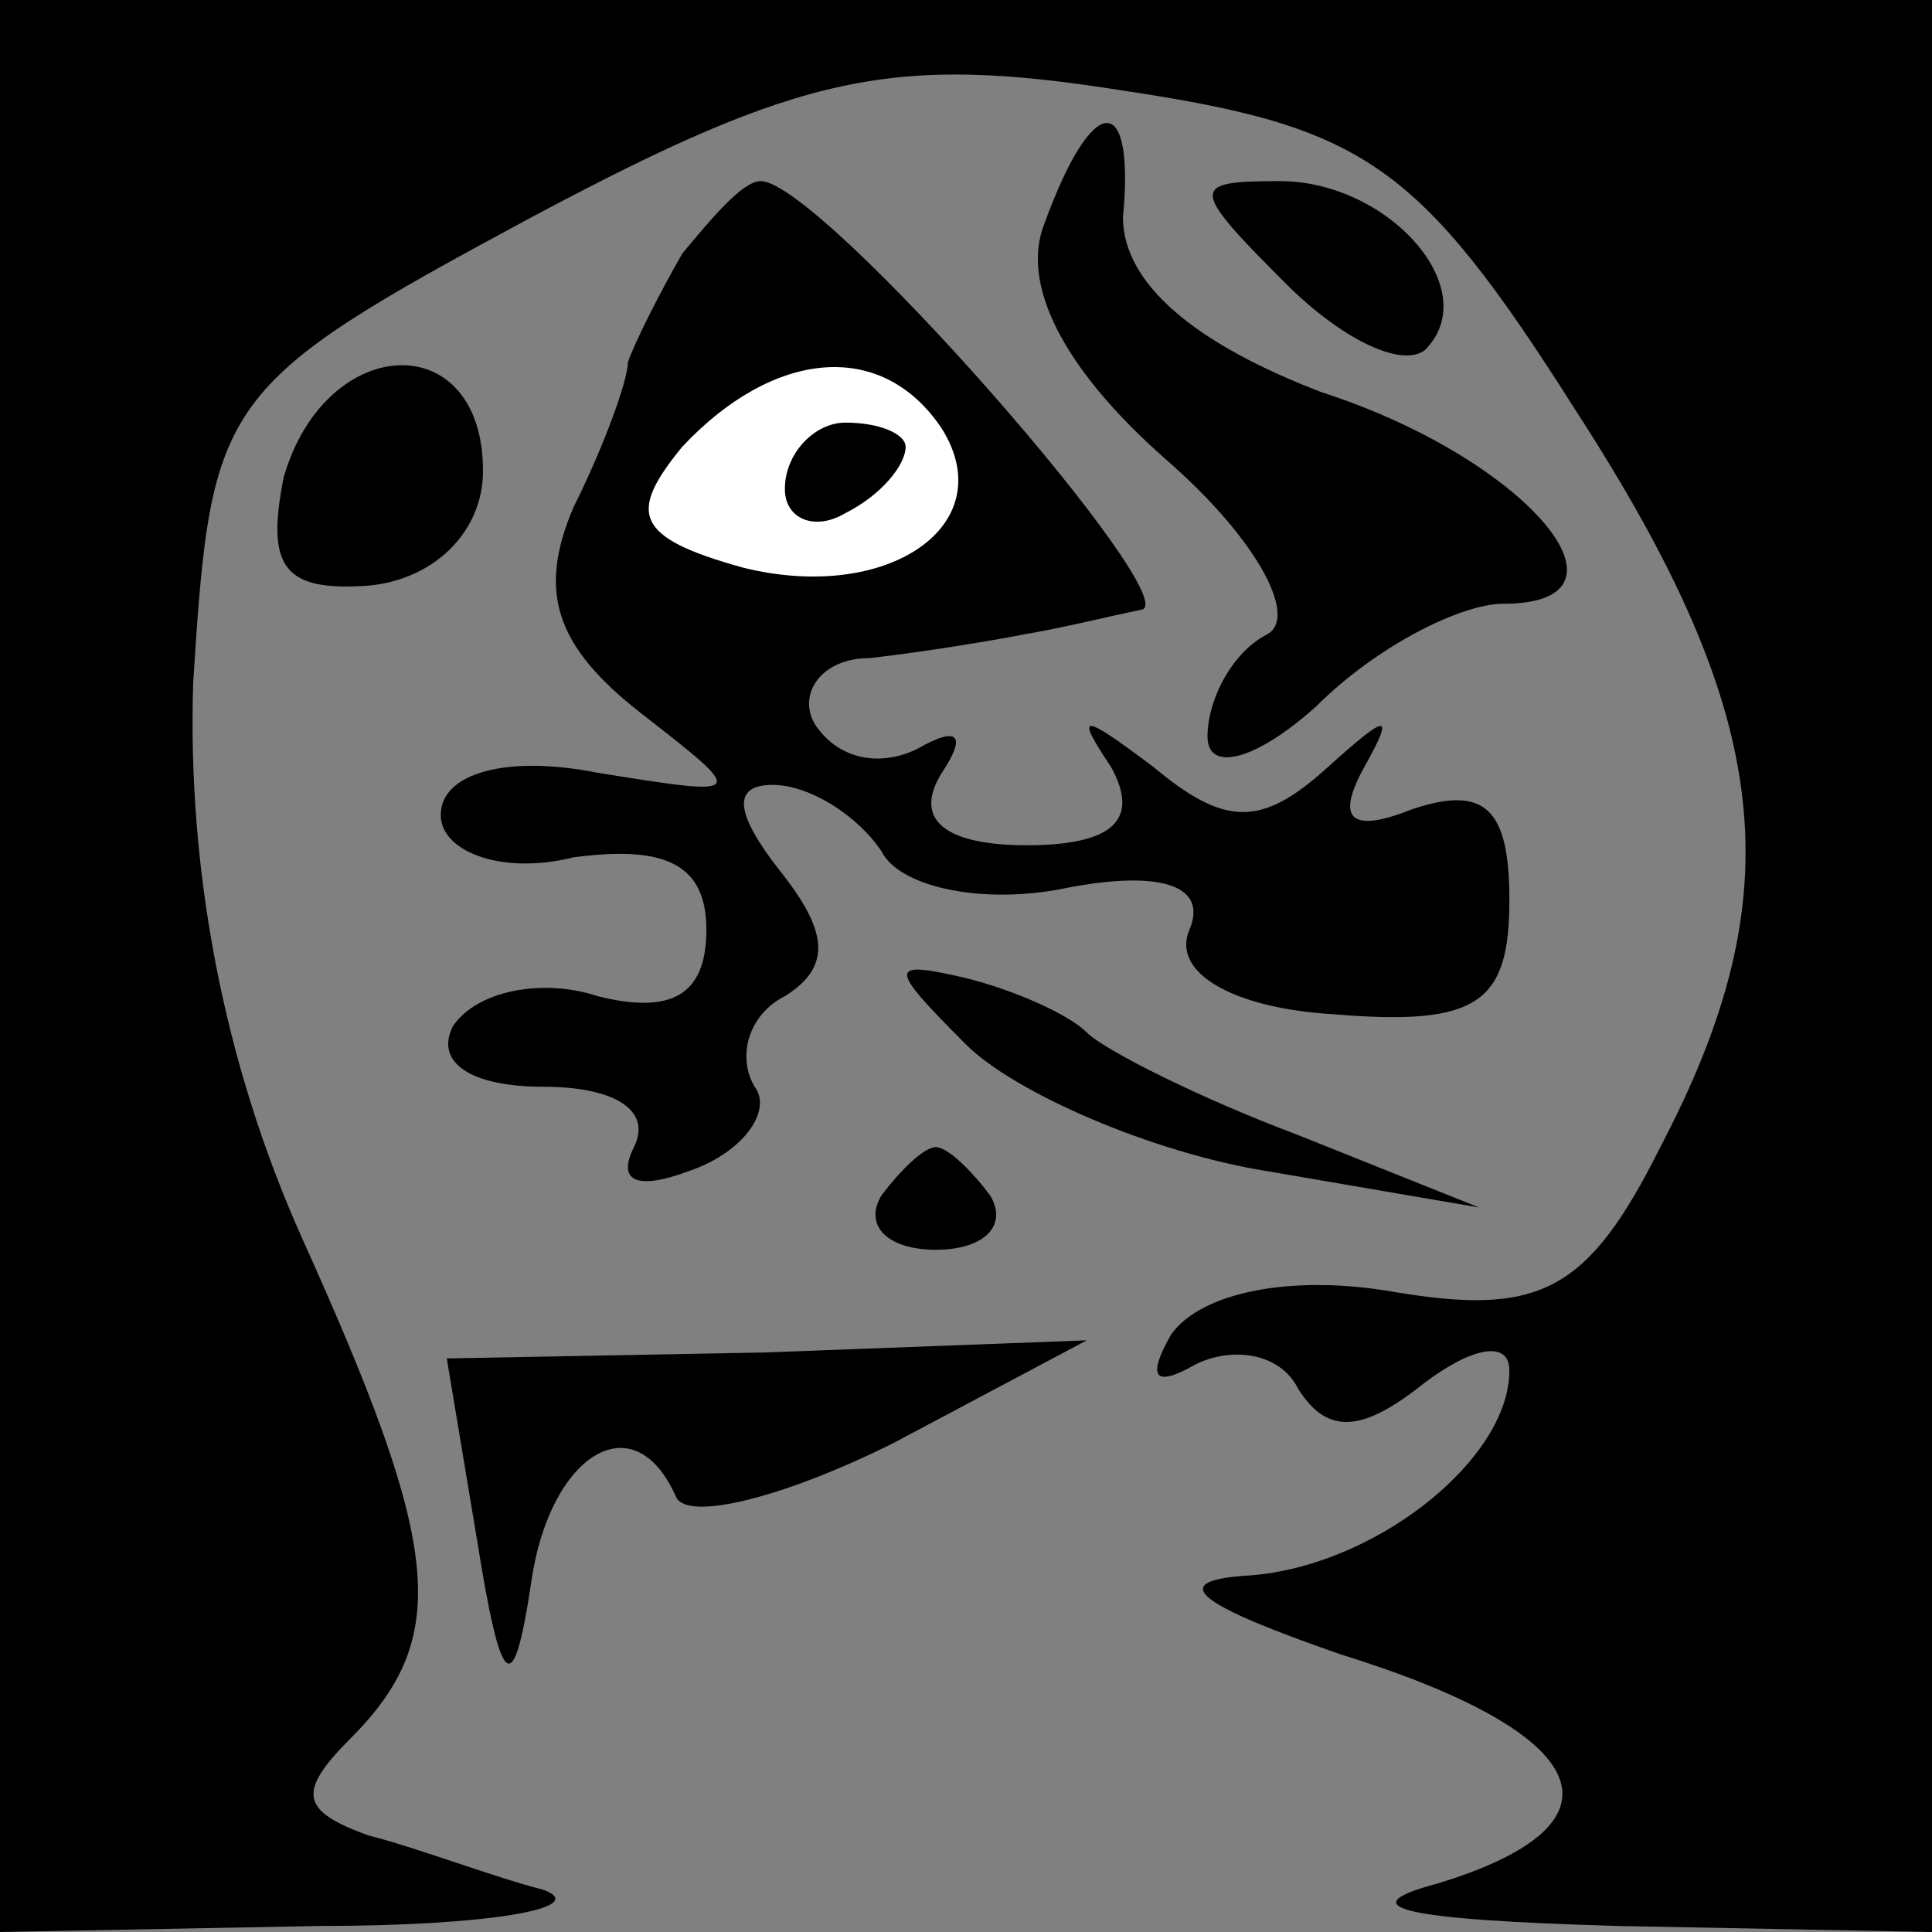 <?xml version="1.0" standalone="no"?>
<!DOCTYPE svg PUBLIC "-//W3C//DTD SVG 20010904//EN"
 "http://www.w3.org/TR/2001/REC-SVG-20010904/DTD/svg10.dtd">
<svg version="1.0" xmlns="http://www.w3.org/2000/svg"
 width="32pt" height="32pt" viewBox="0 0 32 32"
 preserveAspectRatio="xMidYMid meet">
<rect x="0" y="0" width="32" height="32" fill="#808080" stroke="none"/>
<g transform="translate(0,32) scale(0.1,-0.1)"
fill="#000000" stroke="none">
<path fill="#000000" stroke="none" d="M0 160 l0 -160 53 1 c28 0 45 3 37 6
-8 2 -21 7 -29 9 -11 4 -12 7 -3 16 17 17 15 32 -8 83 -13 29 -19 61 -18 92 3
47 4 49 56 77 45 24 60 27 98 21 40 -6 49 -12 75 -53 33 -51 36 -80 14 -122
-12 -24 -20 -28 -44 -24 -17 3 -32 0 -37 -7 -4 -7 -3 -9 4 -5 6 3 14 2 17 -4
5 -8 11 -7 21 1 8 6 14 7 14 2 0 -15 -23 -33 -44 -34 -13 -1 -7 -5 16 -13 42
-13 49 -28 16 -38 -15 -4 -5 -6 30 -7 l52 -1 0 160 0 160 -160 0 -160 0 0
-160z"/>
<path fill="#000000" stroke="none" d="M173 283 c-4 -10 3 -24 20 -39 15 -13
22 -26 17 -29 -6 -3 -10 -11 -10 -17 0 -6 8 -4 18 5 10 10 24 17 31 17 24 0 4
24 -30 35 -21 8 -33 18 -33 29 2 21 -5 21 -13 -1z"/>
<path fill="#000000" stroke="none" d="M113 278 c-4 -7 -8 -15 -9 -18 0 -3 -4
-14 -9 -24 -6 -14 -3 -23 11 -34 18 -14 18 -14 -7 -10 -15 3 -26 0 -26 -7 0
-6 10 -10 22 -7 15 2 22 -1 22 -12 0 -11 -6 -14 -18 -11 -9 3 -20 1 -24 -5 -3
-6 3 -10 15 -10 12 0 18 -4 15 -10 -3 -6 1 -7 9 -4 9 3 14 10 11 14 -3 5 -1
12 5 15 8 5 7 11 -1 21 -7 9 -8 14 -1 14 6 0 14 -5 18 -11 3 -6 17 -9 31 -6
16 3 23 0 20 -7 -3 -7 7 -13 24 -14 24 -2 29 2 29 19 0 15 -4 19 -16 15 -10
-4 -13 -2 -8 7 5 9 4 9 -6 0 -11 -10 -17 -10 -29 0 -12 9 -13 9 -7 0 5 -9 0
-13 -14 -13 -13 0 -19 4 -14 12 4 6 3 8 -4 4 -6 -3 -13 -2 -17 4 -3 5 1 11 9
11 9 1 21 3 26 4 6 1 14 3 19 4 8 1 -53 71 -63 71 -3 0 -8 -6 -13 -12z"/>
<path fill="#ffffff" stroke="none" d="M156 249 c10 -16 -9 -29 -33 -23 -18 5
-19 9 -10 20 15 16 33 18 43 3z"/>
<path fill="#000000" stroke="none" d="M130 239 c0 -5 5 -7 10 -4 6 3 10 8 10
11 0 2 -4 4 -10 4 -5 0 -10 -5 -10 -11z"/>
<path fill="#000000" stroke="none" d="M213 273 c9 -9 19 -14 23 -11 10 10 -6
28 -24 28 -15 0 -15 -1 1 -17z"/>
<path fill="#000000" stroke="none" d="M47 241 c-3 -15 0 -19 14 -18 11 1 19
9 19 19 0 24 -26 23 -33 -1z"/>
<path fill="#000000" stroke="none" d="M160 147 c8 -8 31 -18 50 -21 l35 -6
-30 12 c-16 6 -32 14 -35 17 -3 3 -12 7 -20 9 -13 3 -13 2 0 -11z"/>
<path fill="#000000" stroke="none" d="M146 122 c-3 -5 1 -9 9 -9 8 0 12 4 9
9 -3 4 -7 8 -9 8 -2 0 -6 -4 -9 -8z"/>
<path fill="#000000" stroke="none" d="M79 65 c4 -25 6 -27 9 -7 3 21 17 30
24 14 2 -4 18 0 36 9 l32 17 -53 -2 -53 -1 5 -30z"/>
</g>
</svg>
